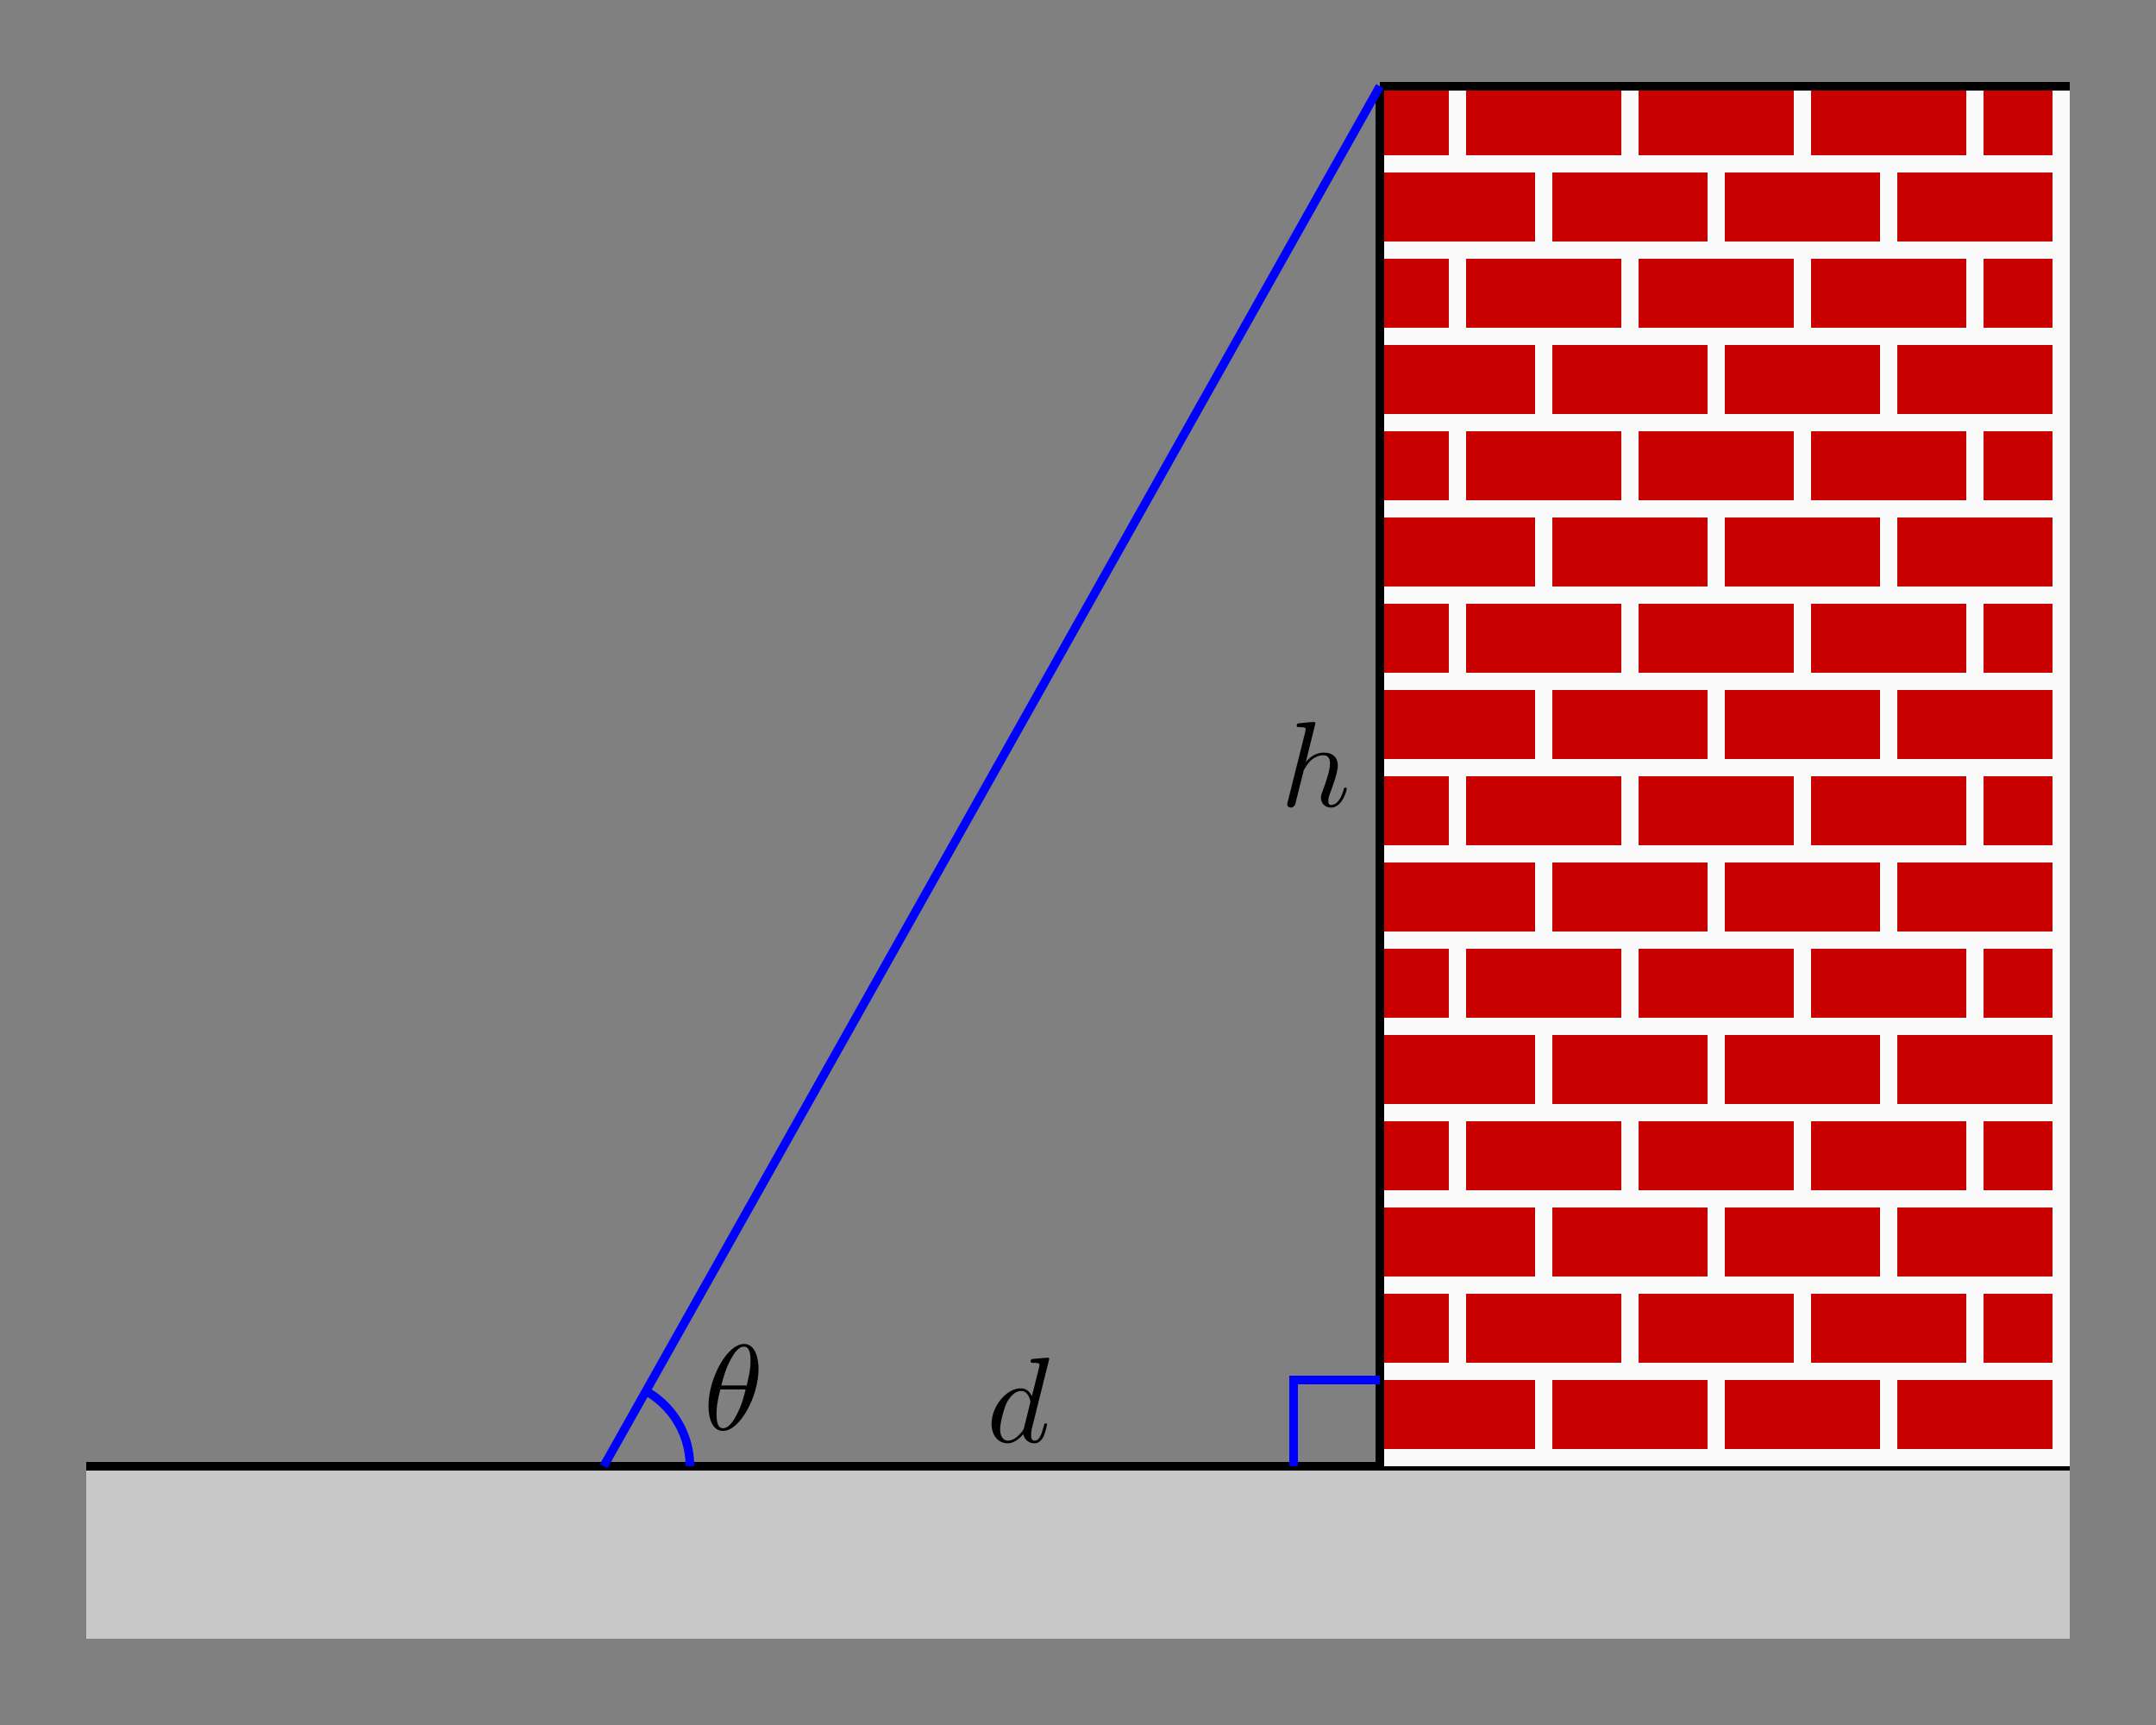 <?xml version="1.0" encoding="UTF-8" standalone="no"?>
<!-- Created with Inkscape (http://www.inkscape.org/) -->

<svg
   xmlns:ns1="http://www.iki.fi/pav/software/textext/"
   xmlns:dc="http://purl.org/dc/elements/1.1/"
   xmlns:cc="http://creativecommons.org/ns#"
   xmlns:rdf="http://www.w3.org/1999/02/22-rdf-syntax-ns#"
   xmlns:svg="http://www.w3.org/2000/svg"
   xmlns="http://www.w3.org/2000/svg"
   xmlns:sodipodi="http://sodipodi.sourceforge.net/DTD/sodipodi-0.dtd"
   xmlns:inkscape="http://www.inkscape.org/namespaces/inkscape"
   width="125mm"
   height="100mm"
   viewBox="0 0 125 100"
   version="1.1"
   id="svg8"
   inkscape:version="0.92.4 (5da689c313, 2019-01-14)"
   sodipodi:docname="wall_height.svg">
  <rect x="0" y="0" width="125" height="100" fill="#808080" stroke="none"/>
  <defs
     id="defs2" />
  <sodipodi:namedview
     id="base"
     pagecolor="#ffffff"
     bordercolor="#666666"
     borderopacity="1.0"
     inkscape:pageopacity="0.0"
     inkscape:pageshadow="2"
     inkscape:zoom="1.4"
     inkscape:cx="175.92649"
     inkscape:cy="260"
     inkscape:document-units="mm"
     inkscape:current-layer="layer1"
     showgrid="true"
     inkscape:window-width="1920"
     inkscape:window-height="1017"
     inkscape:window-x="-8"
     inkscape:window-y="-8"
     inkscape:window-maximized="1"
     inkscape:snap-global="true">
    <inkscape:grid
       spacingy="1"
       spacingx="1"
       units="mm"
       id="grid815"
       type="xygrid" />
  </sodipodi:namedview>
  <g
     inkscape:label="Layer 1"
     inkscape:groupmode="layer"
     id="layer1"
     transform="translate(0,-197)">
    <rect
       style="fill:#c8c8c8;fill-opacity:1;stroke:none;stroke-width:1;stroke-miterlimit:4;stroke-dasharray:none;stroke-dashoffset:0;stroke-opacity:1"
       id="rect817"
       width="115"
       height="10"
       x="5"
       y="282" />
    <path
       style="fill:none;stroke:#000000;stroke-width:0.5;stroke-linecap:butt;stroke-linejoin:miter;stroke-miterlimit:4;stroke-dasharray:none;stroke-opacity:1"
       d="M 5,282 H 120"
       id="path819"
       inkscape:connector-curvature="0" />
    <g
       id="g969"
       transform="translate(-10,10)">
      <g
         id="g827">
        <rect
           style="fill:#fafafa;fill-opacity:1;stroke:none;stroke-width:0.5;stroke-miterlimit:4;stroke-dasharray:none;stroke-dashoffset:0;stroke-opacity:1"
           id="rect821"
           width="10"
           height="5"
           x="90"
           y="267" />
        <rect
           style="fill:#c80000;fill-opacity:1;stroke:none;stroke-width:0.5;stroke-miterlimit:4;stroke-dasharray:none;stroke-dashoffset:0;stroke-opacity:1"
           id="rect823"
           width="9"
           height="4"
           x="90"
           y="267" />
      </g>
      <g
         id="g827-2"
         transform="translate(10)">
        <rect
           style="fill:#fafafa;fill-opacity:1;stroke:none;stroke-width:0.5;stroke-miterlimit:4;stroke-dasharray:none;stroke-dashoffset:0;stroke-opacity:1"
           id="rect821-4"
           width="10"
           height="5"
           x="90"
           y="267" />
        <rect
           style="fill:#c80000;fill-opacity:1;stroke:none;stroke-width:0.5;stroke-miterlimit:4;stroke-dasharray:none;stroke-dashoffset:0;stroke-opacity:1"
           id="rect823-0"
           width="9"
           height="4"
           x="90"
           y="267" />
      </g>
      <g
         id="g827-8"
         transform="translate(20)">
        <rect
           style="fill:#fafafa;fill-opacity:1;stroke:none;stroke-width:0.5;stroke-miterlimit:4;stroke-dasharray:none;stroke-dashoffset:0;stroke-opacity:1"
           id="rect821-7"
           width="10"
           height="5"
           x="90"
           y="267" />
        <rect
           style="fill:#c80000;fill-opacity:1;stroke:none;stroke-width:0.5;stroke-miterlimit:4;stroke-dasharray:none;stroke-dashoffset:0;stroke-opacity:1"
           id="rect823-5"
           width="9"
           height="4"
           x="90"
           y="267" />
      </g>
      <g
         id="g827-1"
         transform="translate(30)">
        <rect
           style="fill:#fafafa;fill-opacity:1;stroke:none;stroke-width:0.5;stroke-miterlimit:4;stroke-dasharray:none;stroke-dashoffset:0;stroke-opacity:1"
           id="rect821-2"
           width="10"
           height="5"
           x="90"
           y="267" />
        <rect
           style="fill:#c80000;fill-opacity:1;stroke:none;stroke-width:0.5;stroke-miterlimit:4;stroke-dasharray:none;stroke-dashoffset:0;stroke-opacity:1"
           id="rect823-6"
           width="9"
           height="4"
           x="90"
           y="267" />
      </g>
      <g
         id="g827-5"
         transform="translate(5,-5)">
        <rect
           style="fill:#fafafa;fill-opacity:1;stroke:none;stroke-width:0.5;stroke-miterlimit:4;stroke-dasharray:none;stroke-dashoffset:0;stroke-opacity:1"
           id="rect821-3"
           width="10"
           height="5"
           x="90"
           y="267" />
        <rect
           style="fill:#c80000;fill-opacity:1;stroke:none;stroke-width:0.5;stroke-miterlimit:4;stroke-dasharray:none;stroke-dashoffset:0;stroke-opacity:1"
           id="rect823-9"
           width="9"
           height="4"
           x="90"
           y="267" />
      </g>
      <g
         id="g827-84"
         transform="translate(0,-5)">
        <rect
           style="fill:#fafafa;fill-opacity:1;stroke:none;stroke-width:0.5;stroke-miterlimit:4;stroke-dasharray:none;stroke-dashoffset:0;stroke-opacity:1"
           id="rect821-0"
           width="5"
           height="5"
           x="90"
           y="267" />
        <rect
           style="fill:#c80000;fill-opacity:1;stroke:none;stroke-width:0.5;stroke-miterlimit:4;stroke-dasharray:none;stroke-dashoffset:0;stroke-opacity:1"
           id="rect823-8"
           width="4"
           height="4"
           x="90"
           y="267" />
      </g>
      <g
         id="g827-5-1"
         transform="translate(15,-5)">
        <rect
           style="fill:#fafafa;fill-opacity:1;stroke:none;stroke-width:0.5;stroke-miterlimit:4;stroke-dasharray:none;stroke-dashoffset:0;stroke-opacity:1"
           id="rect821-3-6"
           width="10"
           height="5"
           x="90"
           y="267" />
        <rect
           style="fill:#c80000;fill-opacity:1;stroke:none;stroke-width:0.5;stroke-miterlimit:4;stroke-dasharray:none;stroke-dashoffset:0;stroke-opacity:1"
           id="rect823-9-5"
           width="9"
           height="4"
           x="90"
           y="267" />
      </g>
      <g
         id="g827-5-7"
         transform="translate(25,-5)">
        <rect
           style="fill:#fafafa;fill-opacity:1;stroke:none;stroke-width:0.5;stroke-miterlimit:4;stroke-dasharray:none;stroke-dashoffset:0;stroke-opacity:1"
           id="rect821-3-9"
           width="10"
           height="5"
           x="90"
           y="267" />
        <rect
           style="fill:#c80000;fill-opacity:1;stroke:none;stroke-width:0.5;stroke-miterlimit:4;stroke-dasharray:none;stroke-dashoffset:0;stroke-opacity:1"
           id="rect823-9-1"
           width="9"
           height="4"
           x="90"
           y="267" />
      </g>
      <g
         id="g827-84-6"
         transform="translate(35,-5)">
        <rect
           style="fill:#fafafa;fill-opacity:1;stroke:none;stroke-width:0.5;stroke-miterlimit:4;stroke-dasharray:none;stroke-dashoffset:0;stroke-opacity:1"
           id="rect821-0-4"
           width="5"
           height="5"
           x="90"
           y="267" />
        <rect
           style="fill:#c80000;fill-opacity:1;stroke:none;stroke-width:0.5;stroke-miterlimit:4;stroke-dasharray:none;stroke-dashoffset:0;stroke-opacity:1"
           id="rect823-8-2"
           width="4"
           height="4"
           x="90"
           y="267" />
      </g>
    </g>
    <g
       transform="translate(-10,-6.7923341e-6)"
       id="g969-7">
      <g
         id="g827-0">
        <rect
           style="fill:#fafafa;fill-opacity:1;stroke:none;stroke-width:0.5;stroke-miterlimit:4;stroke-dasharray:none;stroke-dashoffset:0;stroke-opacity:1"
           id="rect821-1"
           width="10"
           height="5"
           x="90"
           y="267" />
        <rect
           style="fill:#c80000;fill-opacity:1;stroke:none;stroke-width:0.5;stroke-miterlimit:4;stroke-dasharray:none;stroke-dashoffset:0;stroke-opacity:1"
           id="rect823-2"
           width="9"
           height="4"
           x="90"
           y="267" />
      </g>
      <g
         id="g827-2-1"
         transform="translate(10)">
        <rect
           style="fill:#fafafa;fill-opacity:1;stroke:none;stroke-width:0.5;stroke-miterlimit:4;stroke-dasharray:none;stroke-dashoffset:0;stroke-opacity:1"
           id="rect821-4-6"
           width="10"
           height="5"
           x="90"
           y="267" />
        <rect
           style="fill:#c80000;fill-opacity:1;stroke:none;stroke-width:0.5;stroke-miterlimit:4;stroke-dasharray:none;stroke-dashoffset:0;stroke-opacity:1"
           id="rect823-0-2"
           width="9"
           height="4"
           x="90"
           y="267" />
      </g>
      <g
         id="g827-8-1"
         transform="translate(20)">
        <rect
           style="fill:#fafafa;fill-opacity:1;stroke:none;stroke-width:0.5;stroke-miterlimit:4;stroke-dasharray:none;stroke-dashoffset:0;stroke-opacity:1"
           id="rect821-7-7"
           width="10"
           height="5"
           x="90"
           y="267" />
        <rect
           style="fill:#c80000;fill-opacity:1;stroke:none;stroke-width:0.5;stroke-miterlimit:4;stroke-dasharray:none;stroke-dashoffset:0;stroke-opacity:1"
           id="rect823-5-7"
           width="9"
           height="4"
           x="90"
           y="267" />
      </g>
      <g
         id="g827-1-6"
         transform="translate(30)">
        <rect
           style="fill:#fafafa;fill-opacity:1;stroke:none;stroke-width:0.5;stroke-miterlimit:4;stroke-dasharray:none;stroke-dashoffset:0;stroke-opacity:1"
           id="rect821-2-3"
           width="10"
           height="5"
           x="90"
           y="267" />
        <rect
           style="fill:#c80000;fill-opacity:1;stroke:none;stroke-width:0.5;stroke-miterlimit:4;stroke-dasharray:none;stroke-dashoffset:0;stroke-opacity:1"
           id="rect823-6-0"
           width="9"
           height="4"
           x="90"
           y="267" />
      </g>
      <g
         id="g827-5-5"
         transform="translate(5,-5)">
        <rect
           style="fill:#fafafa;fill-opacity:1;stroke:none;stroke-width:0.5;stroke-miterlimit:4;stroke-dasharray:none;stroke-dashoffset:0;stroke-opacity:1"
           id="rect821-3-0"
           width="10"
           height="5"
           x="90"
           y="267" />
        <rect
           style="fill:#c80000;fill-opacity:1;stroke:none;stroke-width:0.5;stroke-miterlimit:4;stroke-dasharray:none;stroke-dashoffset:0;stroke-opacity:1"
           id="rect823-9-8"
           width="9"
           height="4"
           x="90"
           y="267" />
      </g>
      <g
         id="g827-84-0"
         transform="translate(0,-5)">
        <rect
           style="fill:#fafafa;fill-opacity:1;stroke:none;stroke-width:0.5;stroke-miterlimit:4;stroke-dasharray:none;stroke-dashoffset:0;stroke-opacity:1"
           id="rect821-0-0"
           width="5"
           height="5"
           x="90"
           y="267" />
        <rect
           style="fill:#c80000;fill-opacity:1;stroke:none;stroke-width:0.5;stroke-miterlimit:4;stroke-dasharray:none;stroke-dashoffset:0;stroke-opacity:1"
           id="rect823-8-9"
           width="4"
           height="4"
           x="90"
           y="267" />
      </g>
      <g
         id="g827-5-1-0"
         transform="translate(15,-5)">
        <rect
           style="fill:#fafafa;fill-opacity:1;stroke:none;stroke-width:0.5;stroke-miterlimit:4;stroke-dasharray:none;stroke-dashoffset:0;stroke-opacity:1"
           id="rect821-3-6-9"
           width="10"
           height="5"
           x="90"
           y="267" />
        <rect
           style="fill:#c80000;fill-opacity:1;stroke:none;stroke-width:0.5;stroke-miterlimit:4;stroke-dasharray:none;stroke-dashoffset:0;stroke-opacity:1"
           id="rect823-9-5-5"
           width="9"
           height="4"
           x="90"
           y="267" />
      </g>
      <g
         id="g827-5-7-3"
         transform="translate(25,-5)">
        <rect
           style="fill:#fafafa;fill-opacity:1;stroke:none;stroke-width:0.5;stroke-miterlimit:4;stroke-dasharray:none;stroke-dashoffset:0;stroke-opacity:1"
           id="rect821-3-9-9"
           width="10"
           height="5"
           x="90"
           y="267" />
        <rect
           style="fill:#c80000;fill-opacity:1;stroke:none;stroke-width:0.5;stroke-miterlimit:4;stroke-dasharray:none;stroke-dashoffset:0;stroke-opacity:1"
           id="rect823-9-1-6"
           width="9"
           height="4"
           x="90"
           y="267" />
      </g>
      <g
         id="g827-84-6-7"
         transform="translate(35,-5)">
        <rect
           style="fill:#fafafa;fill-opacity:1;stroke:none;stroke-width:0.5;stroke-miterlimit:4;stroke-dasharray:none;stroke-dashoffset:0;stroke-opacity:1"
           id="rect821-0-4-1"
           width="5"
           height="5"
           x="90"
           y="267" />
        <rect
           style="fill:#c80000;fill-opacity:1;stroke:none;stroke-width:0.5;stroke-miterlimit:4;stroke-dasharray:none;stroke-dashoffset:0;stroke-opacity:1"
           id="rect823-8-2-8"
           width="4"
           height="4"
           x="90"
           y="267" />
      </g>
    </g>
    <g
       transform="translate(-10,-10)"
       id="g969-8">
      <g
         id="g827-9">
        <rect
           style="fill:#fafafa;fill-opacity:1;stroke:none;stroke-width:0.5;stroke-miterlimit:4;stroke-dasharray:none;stroke-dashoffset:0;stroke-opacity:1"
           id="rect821-6"
           width="10"
           height="5"
           x="90"
           y="267" />
        <rect
           style="fill:#c80000;fill-opacity:1;stroke:none;stroke-width:0.5;stroke-miterlimit:4;stroke-dasharray:none;stroke-dashoffset:0;stroke-opacity:1"
           id="rect823-62"
           width="9"
           height="4"
           x="90"
           y="267" />
      </g>
      <g
         id="g827-2-6"
         transform="translate(10)">
        <rect
           style="fill:#fafafa;fill-opacity:1;stroke:none;stroke-width:0.5;stroke-miterlimit:4;stroke-dasharray:none;stroke-dashoffset:0;stroke-opacity:1"
           id="rect821-4-1"
           width="10"
           height="5"
           x="90"
           y="267" />
        <rect
           style="fill:#c80000;fill-opacity:1;stroke:none;stroke-width:0.5;stroke-miterlimit:4;stroke-dasharray:none;stroke-dashoffset:0;stroke-opacity:1"
           id="rect823-0-0"
           width="9"
           height="4"
           x="90"
           y="267" />
      </g>
      <g
         id="g827-8-4"
         transform="translate(20)">
        <rect
           style="fill:#fafafa;fill-opacity:1;stroke:none;stroke-width:0.5;stroke-miterlimit:4;stroke-dasharray:none;stroke-dashoffset:0;stroke-opacity:1"
           id="rect821-7-3"
           width="10"
           height="5"
           x="90"
           y="267" />
        <rect
           style="fill:#c80000;fill-opacity:1;stroke:none;stroke-width:0.5;stroke-miterlimit:4;stroke-dasharray:none;stroke-dashoffset:0;stroke-opacity:1"
           id="rect823-5-3"
           width="9"
           height="4"
           x="90"
           y="267" />
      </g>
      <g
         id="g827-1-3"
         transform="translate(30)">
        <rect
           style="fill:#fafafa;fill-opacity:1;stroke:none;stroke-width:0.5;stroke-miterlimit:4;stroke-dasharray:none;stroke-dashoffset:0;stroke-opacity:1"
           id="rect821-2-9"
           width="10"
           height="5"
           x="90"
           y="267" />
        <rect
           style="fill:#c80000;fill-opacity:1;stroke:none;stroke-width:0.5;stroke-miterlimit:4;stroke-dasharray:none;stroke-dashoffset:0;stroke-opacity:1"
           id="rect823-6-2"
           width="9"
           height="4"
           x="90"
           y="267" />
      </g>
      <g
         id="g827-5-0"
         transform="translate(5,-5)">
        <rect
           style="fill:#fafafa;fill-opacity:1;stroke:none;stroke-width:0.5;stroke-miterlimit:4;stroke-dasharray:none;stroke-dashoffset:0;stroke-opacity:1"
           id="rect821-3-98"
           width="10"
           height="5"
           x="90"
           y="267" />
        <rect
           style="fill:#c80000;fill-opacity:1;stroke:none;stroke-width:0.5;stroke-miterlimit:4;stroke-dasharray:none;stroke-dashoffset:0;stroke-opacity:1"
           id="rect823-9-86"
           width="9"
           height="4"
           x="90"
           y="267" />
      </g>
      <g
         id="g827-84-9"
         transform="translate(0,-5)">
        <rect
           style="fill:#fafafa;fill-opacity:1;stroke:none;stroke-width:0.5;stroke-miterlimit:4;stroke-dasharray:none;stroke-dashoffset:0;stroke-opacity:1"
           id="rect821-0-2"
           width="5"
           height="5"
           x="90"
           y="267" />
        <rect
           style="fill:#c80000;fill-opacity:1;stroke:none;stroke-width:0.5;stroke-miterlimit:4;stroke-dasharray:none;stroke-dashoffset:0;stroke-opacity:1"
           id="rect823-8-7"
           width="4"
           height="4"
           x="90"
           y="267" />
      </g>
      <g
         id="g827-5-1-7"
         transform="translate(15,-5)">
        <rect
           style="fill:#fafafa;fill-opacity:1;stroke:none;stroke-width:0.5;stroke-miterlimit:4;stroke-dasharray:none;stroke-dashoffset:0;stroke-opacity:1"
           id="rect821-3-6-2"
           width="10"
           height="5"
           x="90"
           y="267" />
        <rect
           style="fill:#c80000;fill-opacity:1;stroke:none;stroke-width:0.5;stroke-miterlimit:4;stroke-dasharray:none;stroke-dashoffset:0;stroke-opacity:1"
           id="rect823-9-5-0"
           width="9"
           height="4"
           x="90"
           y="267" />
      </g>
      <g
         id="g827-5-7-4"
         transform="translate(25,-5)">
        <rect
           style="fill:#fafafa;fill-opacity:1;stroke:none;stroke-width:0.5;stroke-miterlimit:4;stroke-dasharray:none;stroke-dashoffset:0;stroke-opacity:1"
           id="rect821-3-9-98"
           width="10"
           height="5"
           x="90"
           y="267" />
        <rect
           style="fill:#c80000;fill-opacity:1;stroke:none;stroke-width:0.5;stroke-miterlimit:4;stroke-dasharray:none;stroke-dashoffset:0;stroke-opacity:1"
           id="rect823-9-1-1"
           width="9"
           height="4"
           x="90"
           y="267" />
      </g>
      <g
         id="g827-84-6-75"
         transform="translate(35,-5)">
        <rect
           style="fill:#fafafa;fill-opacity:1;stroke:none;stroke-width:0.5;stroke-miterlimit:4;stroke-dasharray:none;stroke-dashoffset:0;stroke-opacity:1"
           id="rect821-0-4-2"
           width="5"
           height="5"
           x="90"
           y="267" />
        <rect
           style="fill:#c80000;fill-opacity:1;stroke:none;stroke-width:0.5;stroke-miterlimit:4;stroke-dasharray:none;stroke-dashoffset:0;stroke-opacity:1"
           id="rect823-8-2-3"
           width="4"
           height="4"
           x="90"
           y="267" />
      </g>
    </g>
    <g
       transform="translate(-10,-20)"
       id="g969-74">
      <g
         id="g827-6">
        <rect
           style="fill:#fafafa;fill-opacity:1;stroke:none;stroke-width:0.5;stroke-miterlimit:4;stroke-dasharray:none;stroke-dashoffset:0;stroke-opacity:1"
           id="rect821-45"
           width="10"
           height="5"
           x="90"
           y="267" />
        <rect
           style="fill:#c80000;fill-opacity:1;stroke:none;stroke-width:0.5;stroke-miterlimit:4;stroke-dasharray:none;stroke-dashoffset:0;stroke-opacity:1"
           id="rect823-3"
           width="9"
           height="4"
           x="90"
           y="267" />
      </g>
      <g
         id="g827-2-2"
         transform="translate(10)">
        <rect
           style="fill:#fafafa;fill-opacity:1;stroke:none;stroke-width:0.5;stroke-miterlimit:4;stroke-dasharray:none;stroke-dashoffset:0;stroke-opacity:1"
           id="rect821-4-3"
           width="10"
           height="5"
           x="90"
           y="267" />
        <rect
           style="fill:#c80000;fill-opacity:1;stroke:none;stroke-width:0.5;stroke-miterlimit:4;stroke-dasharray:none;stroke-dashoffset:0;stroke-opacity:1"
           id="rect823-0-1"
           width="9"
           height="4"
           x="90"
           y="267" />
      </g>
      <g
         id="g827-8-3"
         transform="translate(20)">
        <rect
           style="fill:#fafafa;fill-opacity:1;stroke:none;stroke-width:0.5;stroke-miterlimit:4;stroke-dasharray:none;stroke-dashoffset:0;stroke-opacity:1"
           id="rect821-7-79"
           width="10"
           height="5"
           x="90"
           y="267" />
        <rect
           style="fill:#c80000;fill-opacity:1;stroke:none;stroke-width:0.5;stroke-miterlimit:4;stroke-dasharray:none;stroke-dashoffset:0;stroke-opacity:1"
           id="rect823-5-9"
           width="9"
           height="4"
           x="90"
           y="267" />
      </g>
      <g
         id="g827-1-2"
         transform="translate(30)">
        <rect
           style="fill:#fafafa;fill-opacity:1;stroke:none;stroke-width:0.5;stroke-miterlimit:4;stroke-dasharray:none;stroke-dashoffset:0;stroke-opacity:1"
           id="rect821-2-92"
           width="10"
           height="5"
           x="90"
           y="267" />
        <rect
           style="fill:#c80000;fill-opacity:1;stroke:none;stroke-width:0.5;stroke-miterlimit:4;stroke-dasharray:none;stroke-dashoffset:0;stroke-opacity:1"
           id="rect823-6-8"
           width="9"
           height="4"
           x="90"
           y="267" />
      </g>
      <g
         id="g827-5-00"
         transform="translate(5,-5)">
        <rect
           style="fill:#fafafa;fill-opacity:1;stroke:none;stroke-width:0.5;stroke-miterlimit:4;stroke-dasharray:none;stroke-dashoffset:0;stroke-opacity:1"
           id="rect821-3-04"
           width="10"
           height="5"
           x="90"
           y="267" />
        <rect
           style="fill:#c80000;fill-opacity:1;stroke:none;stroke-width:0.5;stroke-miterlimit:4;stroke-dasharray:none;stroke-dashoffset:0;stroke-opacity:1"
           id="rect823-9-3"
           width="9"
           height="4"
           x="90"
           y="267" />
      </g>
      <g
         id="g827-84-7"
         transform="translate(0,-5)">
        <rect
           style="fill:#fafafa;fill-opacity:1;stroke:none;stroke-width:0.5;stroke-miterlimit:4;stroke-dasharray:none;stroke-dashoffset:0;stroke-opacity:1"
           id="rect821-0-45"
           width="5"
           height="5"
           x="90"
           y="267" />
        <rect
           style="fill:#c80000;fill-opacity:1;stroke:none;stroke-width:0.5;stroke-miterlimit:4;stroke-dasharray:none;stroke-dashoffset:0;stroke-opacity:1"
           id="rect823-8-5"
           width="4"
           height="4"
           x="90"
           y="267" />
      </g>
      <g
         id="g827-5-1-3"
         transform="translate(15,-5)">
        <rect
           style="fill:#fafafa;fill-opacity:1;stroke:none;stroke-width:0.5;stroke-miterlimit:4;stroke-dasharray:none;stroke-dashoffset:0;stroke-opacity:1"
           id="rect821-3-6-5"
           width="10"
           height="5"
           x="90"
           y="267" />
        <rect
           style="fill:#c80000;fill-opacity:1;stroke:none;stroke-width:0.5;stroke-miterlimit:4;stroke-dasharray:none;stroke-dashoffset:0;stroke-opacity:1"
           id="rect823-9-5-3"
           width="9"
           height="4"
           x="90"
           y="267" />
      </g>
      <g
         id="g827-5-7-7"
         transform="translate(25,-5)">
        <rect
           style="fill:#fafafa;fill-opacity:1;stroke:none;stroke-width:0.5;stroke-miterlimit:4;stroke-dasharray:none;stroke-dashoffset:0;stroke-opacity:1"
           id="rect821-3-9-7"
           width="10"
           height="5"
           x="90"
           y="267" />
        <rect
           style="fill:#c80000;fill-opacity:1;stroke:none;stroke-width:0.5;stroke-miterlimit:4;stroke-dasharray:none;stroke-dashoffset:0;stroke-opacity:1"
           id="rect823-9-1-13"
           width="9"
           height="4"
           x="90"
           y="267" />
      </g>
      <g
         id="g827-84-6-5"
         transform="translate(35,-5)">
        <rect
           style="fill:#fafafa;fill-opacity:1;stroke:none;stroke-width:0.5;stroke-miterlimit:4;stroke-dasharray:none;stroke-dashoffset:0;stroke-opacity:1"
           id="rect821-0-4-9"
           width="5"
           height="5"
           x="90"
           y="267" />
        <rect
           style="fill:#c80000;fill-opacity:1;stroke:none;stroke-width:0.5;stroke-miterlimit:4;stroke-dasharray:none;stroke-dashoffset:0;stroke-opacity:1"
           id="rect823-8-2-6"
           width="4"
           height="4"
           x="90"
           y="267" />
      </g>
    </g>
    <g
       transform="translate(-10,-30)"
       id="g969-5">
      <g
         id="g827-3">
        <rect
           style="fill:#fafafa;fill-opacity:1;stroke:none;stroke-width:0.5;stroke-miterlimit:4;stroke-dasharray:none;stroke-dashoffset:0;stroke-opacity:1"
           id="rect821-29"
           width="10"
           height="5"
           x="90"
           y="267" />
        <rect
           style="fill:#c80000;fill-opacity:1;stroke:none;stroke-width:0.5;stroke-miterlimit:4;stroke-dasharray:none;stroke-dashoffset:0;stroke-opacity:1"
           id="rect823-02"
           width="9"
           height="4"
           x="90"
           y="267" />
      </g>
      <g
         id="g827-2-11"
         transform="translate(10)">
        <rect
           style="fill:#fafafa;fill-opacity:1;stroke:none;stroke-width:0.5;stroke-miterlimit:4;stroke-dasharray:none;stroke-dashoffset:0;stroke-opacity:1"
           id="rect821-4-2"
           width="10"
           height="5"
           x="90"
           y="267" />
        <rect
           style="fill:#c80000;fill-opacity:1;stroke:none;stroke-width:0.5;stroke-miterlimit:4;stroke-dasharray:none;stroke-dashoffset:0;stroke-opacity:1"
           id="rect823-0-3"
           width="9"
           height="4"
           x="90"
           y="267" />
      </g>
      <g
         id="g827-8-2"
         transform="translate(20)">
        <rect
           style="fill:#fafafa;fill-opacity:1;stroke:none;stroke-width:0.5;stroke-miterlimit:4;stroke-dasharray:none;stroke-dashoffset:0;stroke-opacity:1"
           id="rect821-7-76"
           width="10"
           height="5"
           x="90"
           y="267" />
        <rect
           style="fill:#c80000;fill-opacity:1;stroke:none;stroke-width:0.5;stroke-miterlimit:4;stroke-dasharray:none;stroke-dashoffset:0;stroke-opacity:1"
           id="rect823-5-1"
           width="9"
           height="4"
           x="90"
           y="267" />
      </g>
      <g
         id="g827-1-20"
         transform="translate(30)">
        <rect
           style="fill:#fafafa;fill-opacity:1;stroke:none;stroke-width:0.5;stroke-miterlimit:4;stroke-dasharray:none;stroke-dashoffset:0;stroke-opacity:1"
           id="rect821-2-94"
           width="10"
           height="5"
           x="90"
           y="267" />
        <rect
           style="fill:#c80000;fill-opacity:1;stroke:none;stroke-width:0.5;stroke-miterlimit:4;stroke-dasharray:none;stroke-dashoffset:0;stroke-opacity:1"
           id="rect823-6-5"
           width="9"
           height="4"
           x="90"
           y="267" />
      </g>
      <g
         id="g827-5-14"
         transform="translate(5,-5)">
        <rect
           style="fill:#fafafa;fill-opacity:1;stroke:none;stroke-width:0.5;stroke-miterlimit:4;stroke-dasharray:none;stroke-dashoffset:0;stroke-opacity:1"
           id="rect821-3-99"
           width="10"
           height="5"
           x="90"
           y="267" />
        <rect
           style="fill:#c80000;fill-opacity:1;stroke:none;stroke-width:0.5;stroke-miterlimit:4;stroke-dasharray:none;stroke-dashoffset:0;stroke-opacity:1"
           id="rect823-9-2"
           width="9"
           height="4"
           x="90"
           y="267" />
      </g>
      <g
         id="g827-84-69"
         transform="translate(0,-5)">
        <rect
           style="fill:#fafafa;fill-opacity:1;stroke:none;stroke-width:0.5;stroke-miterlimit:4;stroke-dasharray:none;stroke-dashoffset:0;stroke-opacity:1"
           id="rect821-0-7"
           width="5"
           height="5"
           x="90"
           y="267" />
        <rect
           style="fill:#c80000;fill-opacity:1;stroke:none;stroke-width:0.5;stroke-miterlimit:4;stroke-dasharray:none;stroke-dashoffset:0;stroke-opacity:1"
           id="rect823-8-0"
           width="4"
           height="4"
           x="90"
           y="267" />
      </g>
      <g
         id="g827-5-1-4"
         transform="translate(15,-5)">
        <rect
           style="fill:#fafafa;fill-opacity:1;stroke:none;stroke-width:0.5;stroke-miterlimit:4;stroke-dasharray:none;stroke-dashoffset:0;stroke-opacity:1"
           id="rect821-3-6-6"
           width="10"
           height="5"
           x="90"
           y="267" />
        <rect
           style="fill:#c80000;fill-opacity:1;stroke:none;stroke-width:0.5;stroke-miterlimit:4;stroke-dasharray:none;stroke-dashoffset:0;stroke-opacity:1"
           id="rect823-9-5-8"
           width="9"
           height="4"
           x="90"
           y="267" />
      </g>
      <g
         id="g827-5-7-1"
         transform="translate(25,-5)">
        <rect
           style="fill:#fafafa;fill-opacity:1;stroke:none;stroke-width:0.5;stroke-miterlimit:4;stroke-dasharray:none;stroke-dashoffset:0;stroke-opacity:1"
           id="rect821-3-9-3"
           width="10"
           height="5"
           x="90"
           y="267" />
        <rect
           style="fill:#c80000;fill-opacity:1;stroke:none;stroke-width:0.5;stroke-miterlimit:4;stroke-dasharray:none;stroke-dashoffset:0;stroke-opacity:1"
           id="rect823-9-1-9"
           width="9"
           height="4"
           x="90"
           y="267" />
      </g>
      <g
         id="g827-84-6-4"
         transform="translate(35,-5)">
        <rect
           style="fill:#fafafa;fill-opacity:1;stroke:none;stroke-width:0.5;stroke-miterlimit:4;stroke-dasharray:none;stroke-dashoffset:0;stroke-opacity:1"
           id="rect821-0-4-7"
           width="5"
           height="5"
           x="90"
           y="267" />
        <rect
           style="fill:#c80000;fill-opacity:1;stroke:none;stroke-width:0.5;stroke-miterlimit:4;stroke-dasharray:none;stroke-dashoffset:0;stroke-opacity:1"
           id="rect823-8-2-0"
           width="4"
           height="4"
           x="90"
           y="267" />
      </g>
    </g>
    <g
       transform="translate(-10,-40)"
       id="g969-4">
      <g
         id="g827-20">
        <rect
           style="fill:#fafafa;fill-opacity:1;stroke:none;stroke-width:0.5;stroke-miterlimit:4;stroke-dasharray:none;stroke-dashoffset:0;stroke-opacity:1"
           id="rect821-27"
           width="10"
           height="5"
           x="90"
           y="267" />
        <rect
           style="fill:#c80000;fill-opacity:1;stroke:none;stroke-width:0.5;stroke-miterlimit:4;stroke-dasharray:none;stroke-dashoffset:0;stroke-opacity:1"
           id="rect823-7"
           width="9"
           height="4"
           x="90"
           y="267" />
      </g>
      <g
         id="g827-2-64"
         transform="translate(10)">
        <rect
           style="fill:#fafafa;fill-opacity:1;stroke:none;stroke-width:0.5;stroke-miterlimit:4;stroke-dasharray:none;stroke-dashoffset:0;stroke-opacity:1"
           id="rect821-4-7"
           width="10"
           height="5"
           x="90"
           y="267" />
        <rect
           style="fill:#c80000;fill-opacity:1;stroke:none;stroke-width:0.5;stroke-miterlimit:4;stroke-dasharray:none;stroke-dashoffset:0;stroke-opacity:1"
           id="rect823-0-7"
           width="9"
           height="4"
           x="90"
           y="267" />
      </g>
      <g
         id="g827-8-13"
         transform="translate(20)">
        <rect
           style="fill:#fafafa;fill-opacity:1;stroke:none;stroke-width:0.5;stroke-miterlimit:4;stroke-dasharray:none;stroke-dashoffset:0;stroke-opacity:1"
           id="rect821-7-37"
           width="10"
           height="5"
           x="90"
           y="267" />
        <rect
           style="fill:#c80000;fill-opacity:1;stroke:none;stroke-width:0.5;stroke-miterlimit:4;stroke-dasharray:none;stroke-dashoffset:0;stroke-opacity:1"
           id="rect823-5-6"
           width="9"
           height="4"
           x="90"
           y="267" />
      </g>
      <g
         id="g827-1-0"
         transform="translate(30)">
        <rect
           style="fill:#fafafa;fill-opacity:1;stroke:none;stroke-width:0.5;stroke-miterlimit:4;stroke-dasharray:none;stroke-dashoffset:0;stroke-opacity:1"
           id="rect821-2-7"
           width="10"
           height="5"
           x="90"
           y="267" />
        <rect
           style="fill:#c80000;fill-opacity:1;stroke:none;stroke-width:0.5;stroke-miterlimit:4;stroke-dasharray:none;stroke-dashoffset:0;stroke-opacity:1"
           id="rect823-6-1"
           width="9"
           height="4"
           x="90"
           y="267" />
      </g>
      <g
         id="g827-5-54"
         transform="translate(5,-5)">
        <rect
           style="fill:#fafafa;fill-opacity:1;stroke:none;stroke-width:0.5;stroke-miterlimit:4;stroke-dasharray:none;stroke-dashoffset:0;stroke-opacity:1"
           id="rect821-3-02"
           width="10"
           height="5"
           x="90"
           y="267" />
        <rect
           style="fill:#c80000;fill-opacity:1;stroke:none;stroke-width:0.5;stroke-miterlimit:4;stroke-dasharray:none;stroke-dashoffset:0;stroke-opacity:1"
           id="rect823-9-4"
           width="9"
           height="4"
           x="90"
           y="267" />
      </g>
      <g
         id="g827-84-1"
         transform="translate(0,-5)">
        <rect
           style="fill:#fafafa;fill-opacity:1;stroke:none;stroke-width:0.5;stroke-miterlimit:4;stroke-dasharray:none;stroke-dashoffset:0;stroke-opacity:1"
           id="rect821-0-5"
           width="5"
           height="5"
           x="90"
           y="267" />
        <rect
           style="fill:#c80000;fill-opacity:1;stroke:none;stroke-width:0.5;stroke-miterlimit:4;stroke-dasharray:none;stroke-dashoffset:0;stroke-opacity:1"
           id="rect823-8-07"
           width="4"
           height="4"
           x="90"
           y="267" />
      </g>
      <g
         id="g827-5-1-9"
         transform="translate(15,-5)">
        <rect
           style="fill:#fafafa;fill-opacity:1;stroke:none;stroke-width:0.5;stroke-miterlimit:4;stroke-dasharray:none;stroke-dashoffset:0;stroke-opacity:1"
           id="rect821-3-6-4"
           width="10"
           height="5"
           x="90"
           y="267" />
        <rect
           style="fill:#c80000;fill-opacity:1;stroke:none;stroke-width:0.5;stroke-miterlimit:4;stroke-dasharray:none;stroke-dashoffset:0;stroke-opacity:1"
           id="rect823-9-5-86"
           width="9"
           height="4"
           x="90"
           y="267" />
      </g>
      <g
         id="g827-5-7-2"
         transform="translate(25,-5)">
        <rect
           style="fill:#fafafa;fill-opacity:1;stroke:none;stroke-width:0.5;stroke-miterlimit:4;stroke-dasharray:none;stroke-dashoffset:0;stroke-opacity:1"
           id="rect821-3-9-5"
           width="10"
           height="5"
           x="90"
           y="267" />
        <rect
           style="fill:#c80000;fill-opacity:1;stroke:none;stroke-width:0.5;stroke-miterlimit:4;stroke-dasharray:none;stroke-dashoffset:0;stroke-opacity:1"
           id="rect823-9-1-0"
           width="9"
           height="4"
           x="90"
           y="267" />
      </g>
      <g
         id="g827-84-6-55"
         transform="translate(35,-5)">
        <rect
           style="fill:#fafafa;fill-opacity:1;stroke:none;stroke-width:0.5;stroke-miterlimit:4;stroke-dasharray:none;stroke-dashoffset:0;stroke-opacity:1"
           id="rect821-0-4-74"
           width="5"
           height="5"
           x="90"
           y="267" />
        <rect
           style="fill:#c80000;fill-opacity:1;stroke:none;stroke-width:0.5;stroke-miterlimit:4;stroke-dasharray:none;stroke-dashoffset:0;stroke-opacity:1"
           id="rect823-8-2-9"
           width="4"
           height="4"
           x="90"
           y="267" />
      </g>
    </g>
    <g
       transform="translate(-10,-50)"
       id="g969-59">
      <g
         id="g827-32">
        <rect
           style="fill:#fafafa;fill-opacity:1;stroke:none;stroke-width:0.5;stroke-miterlimit:4;stroke-dasharray:none;stroke-dashoffset:0;stroke-opacity:1"
           id="rect821-72"
           width="10"
           height="5"
           x="90"
           y="267" />
        <rect
           style="fill:#c80000;fill-opacity:1;stroke:none;stroke-width:0.5;stroke-miterlimit:4;stroke-dasharray:none;stroke-dashoffset:0;stroke-opacity:1"
           id="rect823-56"
           width="9"
           height="4"
           x="90"
           y="267" />
      </g>
      <g
         id="g827-2-69"
         transform="translate(10)">
        <rect
           style="fill:#fafafa;fill-opacity:1;stroke:none;stroke-width:0.5;stroke-miterlimit:4;stroke-dasharray:none;stroke-dashoffset:0;stroke-opacity:1"
           id="rect821-4-38"
           width="10"
           height="5"
           x="90"
           y="267" />
        <rect
           style="fill:#c80000;fill-opacity:1;stroke:none;stroke-width:0.5;stroke-miterlimit:4;stroke-dasharray:none;stroke-dashoffset:0;stroke-opacity:1"
           id="rect823-0-6"
           width="9"
           height="4"
           x="90"
           y="267" />
      </g>
      <g
         id="g827-8-40"
         transform="translate(20)">
        <rect
           style="fill:#fafafa;fill-opacity:1;stroke:none;stroke-width:0.5;stroke-miterlimit:4;stroke-dasharray:none;stroke-dashoffset:0;stroke-opacity:1"
           id="rect821-7-32"
           width="10"
           height="5"
           x="90"
           y="267" />
        <rect
           style="fill:#c80000;fill-opacity:1;stroke:none;stroke-width:0.5;stroke-miterlimit:4;stroke-dasharray:none;stroke-dashoffset:0;stroke-opacity:1"
           id="rect823-5-96"
           width="9"
           height="4"
           x="90"
           y="267" />
      </g>
      <g
         id="g827-1-05"
         transform="translate(30)">
        <rect
           style="fill:#fafafa;fill-opacity:1;stroke:none;stroke-width:0.5;stroke-miterlimit:4;stroke-dasharray:none;stroke-dashoffset:0;stroke-opacity:1"
           id="rect821-2-77"
           width="10"
           height="5"
           x="90"
           y="267" />
        <rect
           style="fill:#c80000;fill-opacity:1;stroke:none;stroke-width:0.5;stroke-miterlimit:4;stroke-dasharray:none;stroke-dashoffset:0;stroke-opacity:1"
           id="rect823-6-04"
           width="9"
           height="4"
           x="90"
           y="267" />
      </g>
      <g
         id="g827-5-08"
         transform="translate(5,-5)">
        <rect
           style="fill:#fafafa;fill-opacity:1;stroke:none;stroke-width:0.5;stroke-miterlimit:4;stroke-dasharray:none;stroke-dashoffset:0;stroke-opacity:1"
           id="rect821-3-90"
           width="10"
           height="5"
           x="90"
           y="267" />
        <rect
           style="fill:#c80000;fill-opacity:1;stroke:none;stroke-width:0.5;stroke-miterlimit:4;stroke-dasharray:none;stroke-dashoffset:0;stroke-opacity:1"
           id="rect823-9-11"
           width="9"
           height="4"
           x="90"
           y="267" />
      </g>
      <g
         id="g827-84-5"
         transform="translate(0,-5)">
        <rect
           style="fill:#fafafa;fill-opacity:1;stroke:none;stroke-width:0.5;stroke-miterlimit:4;stroke-dasharray:none;stroke-dashoffset:0;stroke-opacity:1"
           id="rect821-0-3"
           width="5"
           height="5"
           x="90"
           y="267" />
        <rect
           style="fill:#c80000;fill-opacity:1;stroke:none;stroke-width:0.5;stroke-miterlimit:4;stroke-dasharray:none;stroke-dashoffset:0;stroke-opacity:1"
           id="rect823-8-1"
           width="4"
           height="4"
           x="90"
           y="267" />
      </g>
      <g
         id="g827-5-1-35"
         transform="translate(15,-5)">
        <rect
           style="fill:#fafafa;fill-opacity:1;stroke:none;stroke-width:0.5;stroke-miterlimit:4;stroke-dasharray:none;stroke-dashoffset:0;stroke-opacity:1"
           id="rect821-3-6-3"
           width="10"
           height="5"
           x="90"
           y="267" />
        <rect
           style="fill:#c80000;fill-opacity:1;stroke:none;stroke-width:0.5;stroke-miterlimit:4;stroke-dasharray:none;stroke-dashoffset:0;stroke-opacity:1"
           id="rect823-9-5-56"
           width="9"
           height="4"
           x="90"
           y="267" />
      </g>
      <g
         id="g827-5-7-9"
         transform="translate(25,-5)">
        <rect
           style="fill:#fafafa;fill-opacity:1;stroke:none;stroke-width:0.5;stroke-miterlimit:4;stroke-dasharray:none;stroke-dashoffset:0;stroke-opacity:1"
           id="rect821-3-9-6"
           width="10"
           height="5"
           x="90"
           y="267" />
        <rect
           style="fill:#c80000;fill-opacity:1;stroke:none;stroke-width:0.5;stroke-miterlimit:4;stroke-dasharray:none;stroke-dashoffset:0;stroke-opacity:1"
           id="rect823-9-1-2"
           width="9"
           height="4"
           x="90"
           y="267" />
      </g>
      <g
         id="g827-84-6-48"
         transform="translate(35,-5)">
        <rect
           style="fill:#fafafa;fill-opacity:1;stroke:none;stroke-width:0.5;stroke-miterlimit:4;stroke-dasharray:none;stroke-dashoffset:0;stroke-opacity:1"
           id="rect821-0-4-10"
           width="5"
           height="5"
           x="90"
           y="267" />
        <rect
           style="fill:#c80000;fill-opacity:1;stroke:none;stroke-width:0.5;stroke-miterlimit:4;stroke-dasharray:none;stroke-dashoffset:0;stroke-opacity:1"
           id="rect823-8-2-1"
           width="4"
           height="4"
           x="90"
           y="267" />
      </g>
    </g>
    <g
       transform="translate(-10,-60)"
       id="g969-3">
      <g
         id="g827-7">
        <rect
           style="fill:#fafafa;fill-opacity:1;stroke:none;stroke-width:0.5;stroke-miterlimit:4;stroke-dasharray:none;stroke-dashoffset:0;stroke-opacity:1"
           id="rect821-5"
           width="10"
           height="5"
           x="90"
           y="267" />
        <rect
           style="fill:#c80000;fill-opacity:1;stroke:none;stroke-width:0.5;stroke-miterlimit:4;stroke-dasharray:none;stroke-dashoffset:0;stroke-opacity:1"
           id="rect823-25"
           width="9"
           height="4"
           x="90"
           y="267" />
      </g>
      <g
         id="g827-2-0"
         transform="translate(10)">
        <rect
           style="fill:#fafafa;fill-opacity:1;stroke:none;stroke-width:0.5;stroke-miterlimit:4;stroke-dasharray:none;stroke-dashoffset:0;stroke-opacity:1"
           id="rect821-4-4"
           width="10"
           height="5"
           x="90"
           y="267" />
        <rect
           style="fill:#c80000;fill-opacity:1;stroke:none;stroke-width:0.5;stroke-miterlimit:4;stroke-dasharray:none;stroke-dashoffset:0;stroke-opacity:1"
           id="rect823-0-10"
           width="9"
           height="4"
           x="90"
           y="267" />
      </g>
      <g
         id="g827-8-48"
         transform="translate(20)">
        <rect
           style="fill:#fafafa;fill-opacity:1;stroke:none;stroke-width:0.5;stroke-miterlimit:4;stroke-dasharray:none;stroke-dashoffset:0;stroke-opacity:1"
           id="rect821-7-2"
           width="10"
           height="5"
           x="90"
           y="267" />
        <rect
           style="fill:#c80000;fill-opacity:1;stroke:none;stroke-width:0.5;stroke-miterlimit:4;stroke-dasharray:none;stroke-dashoffset:0;stroke-opacity:1"
           id="rect823-5-65"
           width="9"
           height="4"
           x="90"
           y="267" />
      </g>
      <g
         id="g827-1-9"
         transform="translate(30)">
        <rect
           style="fill:#fafafa;fill-opacity:1;stroke:none;stroke-width:0.5;stroke-miterlimit:4;stroke-dasharray:none;stroke-dashoffset:0;stroke-opacity:1"
           id="rect821-2-5"
           width="10"
           height="5"
           x="90"
           y="267" />
        <rect
           style="fill:#c80000;fill-opacity:1;stroke:none;stroke-width:0.5;stroke-miterlimit:4;stroke-dasharray:none;stroke-dashoffset:0;stroke-opacity:1"
           id="rect823-6-9"
           width="9"
           height="4"
           x="90"
           y="267" />
      </g>
      <g
         id="g827-5-2"
         transform="translate(5,-5)">
        <rect
           style="fill:#fafafa;fill-opacity:1;stroke:none;stroke-width:0.5;stroke-miterlimit:4;stroke-dasharray:none;stroke-dashoffset:0;stroke-opacity:1"
           id="rect821-3-8"
           width="10"
           height="5"
           x="90"
           y="267" />
        <rect
           style="fill:#c80000;fill-opacity:1;stroke:none;stroke-width:0.5;stroke-miterlimit:4;stroke-dasharray:none;stroke-dashoffset:0;stroke-opacity:1"
           id="rect823-9-6"
           width="9"
           height="4"
           x="90"
           y="267" />
      </g>
      <g
         id="g827-84-2"
         transform="translate(0,-5)">
        <rect
           style="fill:#fafafa;fill-opacity:1;stroke:none;stroke-width:0.5;stroke-miterlimit:4;stroke-dasharray:none;stroke-dashoffset:0;stroke-opacity:1"
           id="rect821-0-47"
           width="5"
           height="5"
           x="90"
           y="267" />
        <rect
           style="fill:#c80000;fill-opacity:1;stroke:none;stroke-width:0.5;stroke-miterlimit:4;stroke-dasharray:none;stroke-dashoffset:0;stroke-opacity:1"
           id="rect823-8-91"
           width="4"
           height="4"
           x="90"
           y="267" />
      </g>
      <g
         id="g827-5-1-48"
         transform="translate(15,-5)">
        <rect
           style="fill:#fafafa;fill-opacity:1;stroke:none;stroke-width:0.5;stroke-miterlimit:4;stroke-dasharray:none;stroke-dashoffset:0;stroke-opacity:1"
           id="rect821-3-6-7"
           width="10"
           height="5"
           x="90"
           y="267" />
        <rect
           style="fill:#c80000;fill-opacity:1;stroke:none;stroke-width:0.5;stroke-miterlimit:4;stroke-dasharray:none;stroke-dashoffset:0;stroke-opacity:1"
           id="rect823-9-5-58"
           width="9"
           height="4"
           x="90"
           y="267" />
      </g>
      <g
         id="g827-5-7-35"
         transform="translate(25,-5)">
        <rect
           style="fill:#fafafa;fill-opacity:1;stroke:none;stroke-width:0.5;stroke-miterlimit:4;stroke-dasharray:none;stroke-dashoffset:0;stroke-opacity:1"
           id="rect821-3-9-71"
           width="10"
           height="5"
           x="90"
           y="267" />
        <rect
           style="fill:#c80000;fill-opacity:1;stroke:none;stroke-width:0.5;stroke-miterlimit:4;stroke-dasharray:none;stroke-dashoffset:0;stroke-opacity:1"
           id="rect823-9-1-7"
           width="9"
           height="4"
           x="90"
           y="267" />
      </g>
      <g
         id="g827-84-6-1"
         transform="translate(35,-5)">
        <rect
           style="fill:#fafafa;fill-opacity:1;stroke:none;stroke-width:0.5;stroke-miterlimit:4;stroke-dasharray:none;stroke-dashoffset:0;stroke-opacity:1"
           id="rect821-0-4-17"
           width="5"
           height="5"
           x="90"
           y="267" />
        <rect
           style="fill:#c80000;fill-opacity:1;stroke:none;stroke-width:0.5;stroke-miterlimit:4;stroke-dasharray:none;stroke-dashoffset:0;stroke-opacity:1"
           id="rect823-8-2-66"
           width="4"
           height="4"
           x="90"
           y="267" />
      </g>
    </g>
    <path
       style="fill:none;stroke:#000000;stroke-width:0.5;stroke-linecap:butt;stroke-linejoin:miter;stroke-miterlimit:4;stroke-dasharray:none;stroke-opacity:1"
       d="m 80,282 v -80"
       id="path1427"
       inkscape:connector-curvature="0" />
    <path
       style="fill:none;stroke:#000000;stroke-width:0.5;stroke-linecap:butt;stroke-linejoin:miter;stroke-miterlimit:4;stroke-dasharray:none;stroke-opacity:1"
       d="m 80,202 h 40"
       id="path1429"
       inkscape:connector-curvature="0" />
    <path
       style="fill:none;stroke:#0000ff;stroke-width:0.5;stroke-linecap:butt;stroke-linejoin:miter;stroke-miterlimit:4;stroke-dasharray:none;stroke-opacity:1"
       d="m 35,282 45,-80"
       id="path1431"
       inkscape:connector-curvature="0" />
    <g
       id="g1671"
       ns1:jacobian_sqrt="0.705556"
       inkscapeversion="0.92.4"
       ns1:alignment="middle center"
       ns1:scale="1.99999997165"
       ns1:preamble="C:\\Users\\shawn\\AppData\\Roaming\\inkscape\\extensions\\textext\\default_packages.tex"
       ns1:text="$d$"
       ns1:pdfconverter="pdf2svg"
       ns1:texconverter="pdflatex"
       ns1:version="0.11.0"
       transform="matrix(0.706,0,0,0.706,-47.789,185.448)">
      <g
         id="surface1">
        <g
           id="g1668"
           style="fill:#000000;fill-opacity:1">
          <path
             id="path1666"
             transform="translate(148.712,134.765)"
             d="m 5.141,-6.812 c 0,0 0,-0.109 -0.125,-0.109 -0.156,0 -1.094,0.094 -1.266,0.109 -0.078,0.016 -0.141,0.062 -0.141,0.188 0,0.125 0.094,0.125 0.234,0.125 0.484,0 0.5,0.062 0.5,0.172 L 4.312,-6.125 3.719,-3.766 C 3.531,-4.141 3.25,-4.406 2.797,-4.406 c -1.156,0 -2.391,1.469 -2.391,2.922 0,0.938 0.547,1.594 1.312,1.594 0.203,0 0.703,-0.047 1.297,-0.75 0.078,0.422 0.438,0.75 0.906,0.75 0.359,0 0.578,-0.234 0.75,-0.547 0.156,-0.359 0.297,-0.969 0.297,-0.984 0,-0.109 -0.094,-0.109 -0.125,-0.109 -0.094,0 -0.109,0.047 -0.141,0.188 -0.172,0.641 -0.344,1.234 -0.75,1.234 -0.281,0 -0.297,-0.266 -0.297,-0.453 0,-0.25 0.016,-0.312 0.047,-0.484 z m -2.062,5.625 C 3.016,-1 3.016,-0.984 2.875,-0.812 2.438,-0.266 2.031,-0.109 1.75,-0.109 c -0.5,0 -0.641,-0.547 -0.641,-0.938 0,-0.5 0.312,-1.719 0.547,-2.188 0.312,-0.578 0.75,-0.953 1.156,-0.953 0.641,0 0.781,0.812 0.781,0.875 0,0.062 -0.016,0.125 -0.031,0.172 z m 0,0"
             style="stroke:none;stroke-width:0"
             inkscape:connector-curvature="0" />
        </g>
      </g>
    </g>
    <path
       style="fill:none;fill-opacity:1;stroke:#0000ff;stroke-width:0.5;stroke-miterlimit:4;stroke-dasharray:none;stroke-dashoffset:0;stroke-opacity:1"
       id="path1680"
       transform="scale(1,-1)"
       sodipodi:type="arc"
       sodipodi:cx="35"
       sodipodi:cy="-281.99997"
       sodipodi:rx="5"
       sodipodi:ry="5"
       sodipodi:start="0"
       sodipodi:end="1.0574354"
       sodipodi:open="true"
       d="m 40,-282 a 5,5 0 0 1 -2.544,4.355" />
    <g
       id="g1926"
       ns1:jacobian_sqrt="0.705556"
       inkscapeversion="0.92.4"
       ns1:alignment="middle center"
       ns1:scale="1.99999997165"
       ns1:preamble="C:\\Users\\shawn\\AppData\\Roaming\\inkscape\\extensions\\textext\\default_packages.tex"
       ns1:text="$\\theta$"
       ns1:pdfconverter="pdf2svg"
       ns1:texconverter="pdflatex"
       ns1:version="0.11.0"
       transform="matrix(0.706,0,0,0.706,-64.211,184.731)">
      <g
         id="g1924">
        <g
           id="g1922"
           style="fill:#000000;fill-opacity:1">
          <path
             id="path1920"
             transform="translate(148.712,134.765)"
             d="m 4.531,-4.984 c 0,-0.656 -0.172,-2.047 -1.188,-2.047 -1.391,0 -2.922,2.812 -2.922,5.094 0,0.938 0.281,2.047 1.188,2.047 1.406,0 2.922,-2.859 2.922,-5.094 z M 1.469,-3.625 C 1.641,-4.25 1.844,-5.047 2.25,-5.766 2.516,-6.25 2.875,-6.812 3.328,-6.812 c 0.484,0 0.547,0.641 0.547,1.203 0,0.5 -0.078,1 -0.312,1.984 z m 2,0.328 C 3.359,-2.844 3.156,-2 2.766,-1.281 c -0.344,0.688 -0.719,1.172 -1.156,1.172 -0.328,0 -0.531,-0.297 -0.531,-1.219 0,-0.422 0.062,-1 0.312,-1.969 z m 0,0"
             style="stroke:none;stroke-width:0"
             inkscape:connector-curvature="0" />
        </g>
      </g>
    </g>
    <path
       style="fill:none;stroke:#0000ff;stroke-width:0.5;stroke-linecap:butt;stroke-linejoin:miter;stroke-miterlimit:4;stroke-dasharray:none;stroke-opacity:1"
       d="m 75,282 v -5 H 80"
       id="path1935"
       inkscape:connector-curvature="0" />
    <g
       id="g2186"
       ns1:jacobian_sqrt="0.705556"
       inkscapeversion="0.92.4"
       ns1:alignment="middle center"
       ns1:scale="1.99999997165"
       ns1:preamble="C:\\Users\\shawn\\AppData\\Roaming\\inkscape\\extensions\\textext\\default_packages.tex"
       ns1:text="$h$"
       ns1:pdfconverter="pdf2svg"
       ns1:texconverter="pdflatex"
       ns1:version="0.11.0"
       transform="matrix(0.706,0,0,0.706,-30.746,148.596)">
      <g
         id="g2184">
        <g
           id="g2182"
           style="fill:#000000;fill-opacity:1">
          <path
             id="path2180"
             transform="translate(148.712,134.765)"
             d="m 2.859,-6.812 c 0,0 0,-0.109 -0.125,-0.109 -0.234,0 -0.953,0.078 -1.219,0.109 -0.078,0 -0.188,0.016 -0.188,0.188 0,0.125 0.094,0.125 0.234,0.125 0.484,0 0.5,0.062 0.5,0.172 L 2.031,-6.125 0.594,-0.391 c -0.047,0.141 -0.047,0.156 -0.047,0.219 0,0.234 0.203,0.281 0.297,0.281 0.156,0 0.312,-0.125 0.359,-0.266 l 0.188,-0.75 0.219,-0.891 C 1.672,-2.031 1.734,-2.25 1.781,-2.469 1.797,-2.531 1.891,-2.859 1.891,-2.922 1.922,-3.016 2.234,-3.562 2.578,-3.844 2.797,-4 3.094,-4.188 3.531,-4.188 c 0.422,0 0.531,0.344 0.531,0.703 0,0.531 -0.375,1.625 -0.609,2.234 C 3.375,-1.031 3.312,-0.906 3.312,-0.703 c 0,0.469 0.359,0.812 0.828,0.812 0.938,0 1.297,-1.453 1.297,-1.531 0,-0.109 -0.078,-0.109 -0.109,-0.109 -0.109,0 -0.109,0.031 -0.156,0.188 -0.141,0.531 -0.469,1.234 -1.016,1.234 -0.172,0 -0.234,-0.094 -0.234,-0.328 0,-0.25 0.078,-0.484 0.172,-0.703 0.156,-0.438 0.609,-1.625 0.609,-2.203 0,-0.641 -0.391,-1.062 -1.141,-1.062 -0.625,0 -1.109,0.312 -1.484,0.766 z m 0,0"
             style="stroke:none;stroke-width:0"
             inkscape:connector-curvature="0" />
        </g>
      </g>
    </g>
  </g>
</svg>
